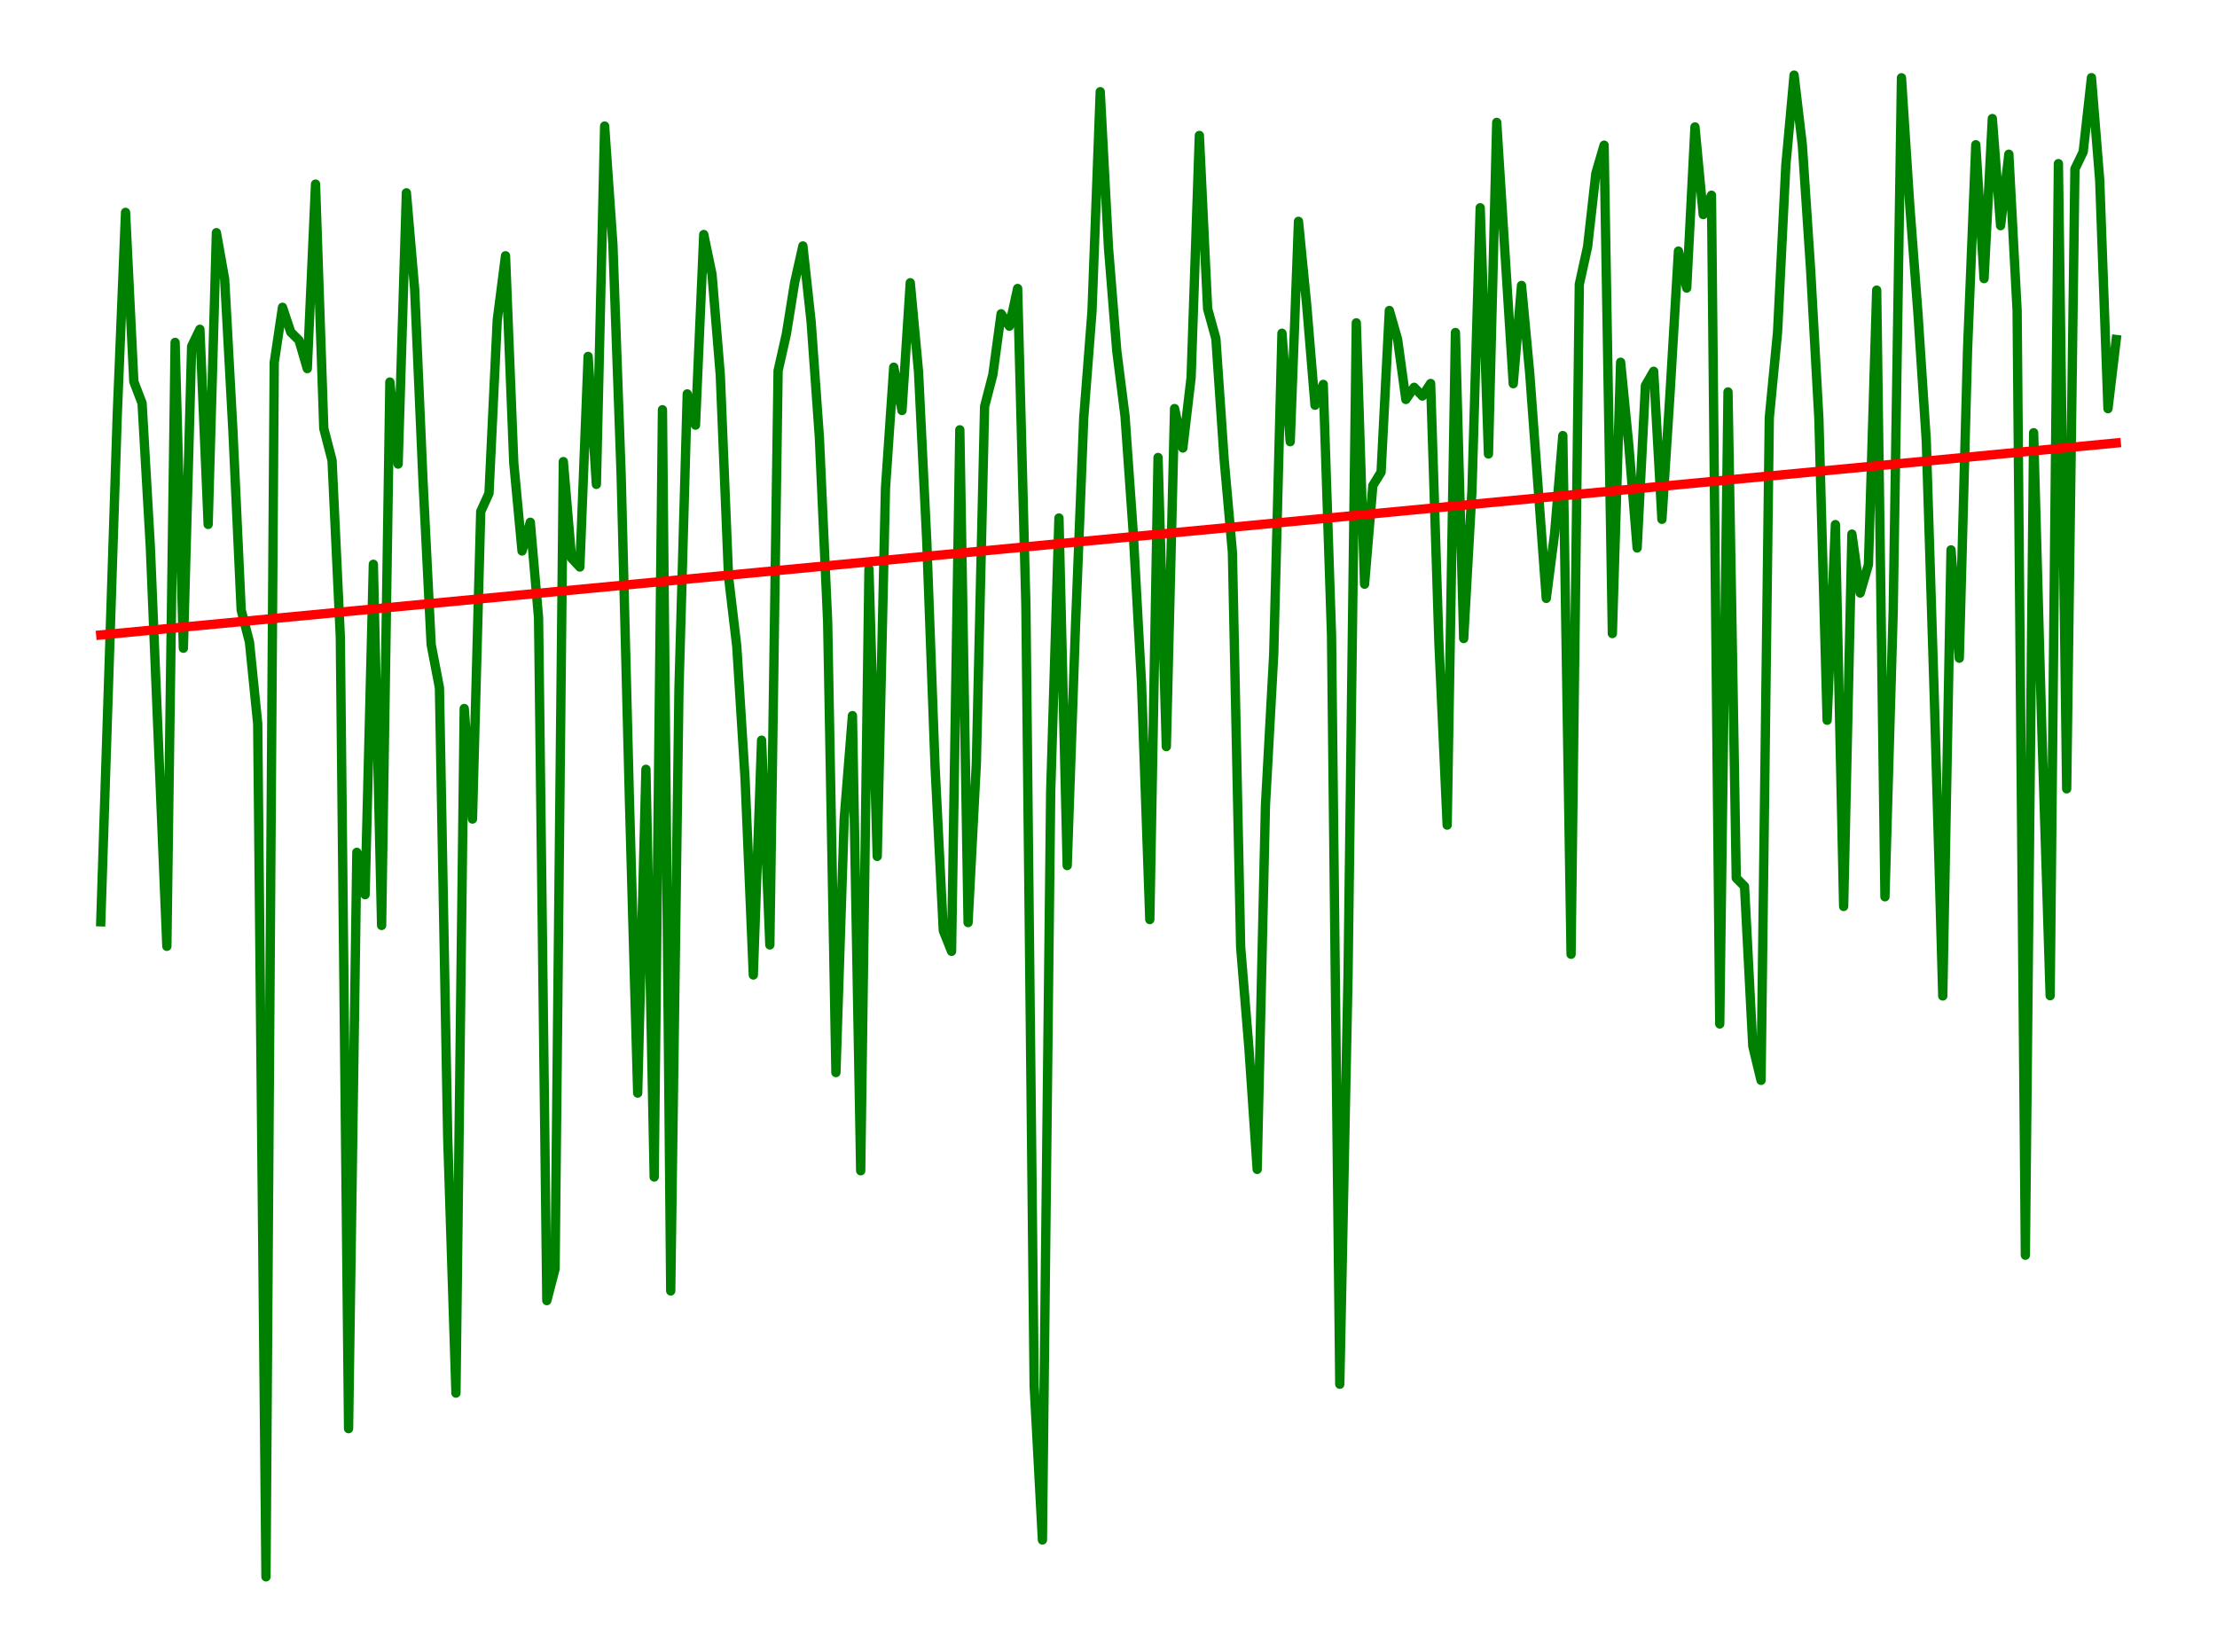 <?xml version="1.0" encoding="utf-8" standalone="no"?>
<!DOCTYPE svg PUBLIC "-//W3C//DTD SVG 1.1//EN"
  "http://www.w3.org/Graphics/SVG/1.1/DTD/svg11.dtd">
<svg xmlns:xlink="http://www.w3.org/1999/xlink" width="357.12pt" height="266.112pt" viewBox="0 0 357.12 266.112" xmlns="http://www.w3.org/2000/svg" version="1.1">
 <defs>
  <style type="text/css">*{stroke-linejoin: round; stroke-linecap: butt}</style>
 </defs>
 <g id="figure_1">
  <g id="patch_1">
   <path d="M 0 266.112 
L 357.12 266.112 
L 357.12 0 
L 0 0 
z
" style="fill: #ffffff"/>
  </g>
  <g id="axes_1">
   <g id="line2d_1">
    <path d="M 16.233 148.494 
L 18.894 66.679 
L 20.224 34.212 
L 21.555 61.461 
L 22.885 64.953 
L 24.216 88.111 
L 26.877 152.445 
L 28.208 55.157 
L 29.538 104.423 
L 30.869 55.798 
L 32.199 53.042 
L 33.53 84.479 
L 34.86 37.482 
L 36.191 44.989 
L 37.522 69.476 
L 38.852 98.287 
L 40.183 103.43 
L 41.513 116.594 
L 42.844 254.016 
L 44.174 58.402 
L 45.505 49.503 
L 46.835 53.5 
L 48.166 54.818 
L 49.497 59.377 
L 50.827 29.659 
L 52.158 69.025 
L 53.488 74.167 
L 54.819 102.556 
L 56.149 230.146 
L 57.48 137.304 
L 58.81 144.129 
L 60.141 90.899 
L 61.471 149.081 
L 62.802 61.541 
L 64.133 74.762 
L 65.463 31.062 
L 66.794 46.574 
L 68.124 77.158 
L 69.455 103.844 
L 70.785 110.775 
L 72.116 183.233 
L 73.446 224.416 
L 74.777 114.137 
L 76.108 131.94 
L 77.438 82.403 
L 78.769 79.475 
L 80.099 51.542 
L 81.43 41.199 
L 82.76 74.567 
L 84.091 88.759 
L 85.421 84.129 
L 86.752 99.531 
L 88.083 209.518 
L 89.413 204.404 
L 90.744 74.358 
L 92.074 89.917 
L 93.405 91.345 
L 94.735 57.414 
L 96.066 78.029 
L 97.396 20.305 
L 98.727 39.37 
L 100.057 76.604 
L 101.388 128.82 
L 102.719 176.091 
L 104.049 123.926 
L 105.38 189.609 
L 106.71 66.003 
L 108.041 207.957 
L 109.371 110.971 
L 110.702 63.456 
L 112.032 68.489 
L 113.363 37.777 
L 114.694 44.208 
L 116.024 60.358 
L 117.355 92.926 
L 118.685 104.15 
L 120.016 125.418 
L 121.346 157.069 
L 122.677 119.24 
L 124.007 152.221 
L 125.338 59.717 
L 126.668 53.821 
L 127.999 45.542 
L 129.33 39.619 
L 130.66 51.855 
L 131.991 70.511 
L 133.321 100.162 
L 134.652 172.782 
L 135.982 131.938 
L 137.313 115.277 
L 138.643 188.601 
L 139.974 91.658 
L 141.305 137.955 
L 142.635 78.664 
L 143.966 59.151 
L 145.296 66.133 
L 146.627 45.546 
L 147.957 59.852 
L 149.288 87.236 
L 150.618 123.405 
L 151.949 149.919 
L 153.28 153.25 
L 154.61 69.237 
L 155.941 148.624 
L 157.271 123.026 
L 158.602 65.481 
L 159.932 60.355 
L 161.263 50.548 
L 162.593 52.542 
L 163.924 46.472 
L 165.254 97.601 
L 166.585 223.247 
L 167.916 248.077 
L 169.246 127.564 
L 170.577 83.446 
L 171.907 139.436 
L 173.238 100.989 
L 174.568 67.365 
L 175.899 50.181 
L 177.229 14.77 
L 178.56 39.939 
L 179.891 56.519 
L 181.221 67.034 
L 182.552 85.923 
L 183.882 110.176 
L 185.213 148.136 
L 186.543 73.698 
L 187.874 120.269 
L 189.204 65.819 
L 190.535 72.17 
L 191.866 60.806 
L 193.196 21.819 
L 194.527 49.732 
L 195.857 54.558 
L 197.188 74.009 
L 198.518 88.957 
L 199.849 152.588 
L 201.179 168.843 
L 202.51 188.381 
L 203.84 129.795 
L 205.171 105.481 
L 206.502 53.68 
L 207.832 71.156 
L 209.163 35.656 
L 210.493 49.21 
L 211.824 65.28 
L 213.154 61.919 
L 214.485 102.331 
L 215.815 222.991 
L 217.146 157.113 
L 218.477 52.004 
L 219.807 94.111 
L 221.138 78.228 
L 222.468 76.059 
L 223.799 50.01 
L 225.129 54.676 
L 226.46 64.353 
L 227.79 62.394 
L 229.121 63.799 
L 230.452 61.77 
L 231.782 103.542 
L 233.113 132.915 
L 234.443 53.565 
L 235.774 102.862 
L 237.104 79.055 
L 238.435 33.467 
L 239.765 73.139 
L 241.096 19.721 
L 243.757 61.811 
L 245.088 45.98 
L 246.418 60.218 
L 249.079 96.396 
L 250.41 86.037 
L 251.74 70.168 
L 253.071 153.725 
L 254.401 45.798 
L 255.732 39.747 
L 257.063 27.935 
L 258.393 23.387 
L 259.724 102.062 
L 261.054 58.356 
L 262.385 71.863 
L 263.715 88.269 
L 265.046 62.119 
L 266.376 59.809 
L 267.707 83.656 
L 269.037 62.962 
L 270.368 40.45 
L 271.699 46.403 
L 273.029 20.451 
L 274.36 34.569 
L 275.69 31.449 
L 277.021 164.954 
L 278.351 63.137 
L 279.682 141.446 
L 281.012 142.786 
L 282.343 168.512 
L 283.674 174.036 
L 285.004 67.28 
L 286.335 53.498 
L 287.665 26.641 
L 288.996 12.096 
L 290.326 23.372 
L 291.657 43.425 
L 292.987 67.397 
L 294.318 116.031 
L 295.649 84.505 
L 296.979 146.022 
L 298.31 86.041 
L 299.64 95.529 
L 300.971 90.956 
L 302.301 46.739 
L 303.632 144.467 
L 304.962 98.374 
L 306.293 12.53 
L 307.623 32.989 
L 308.954 50.559 
L 310.285 70.886 
L 311.615 113.543 
L 312.946 160.443 
L 314.276 88.581 
L 315.607 106.029 
L 316.937 56.344 
L 318.268 23.32 
L 319.598 44.883 
L 320.929 19.095 
L 322.26 36.352 
L 323.59 24.843 
L 324.921 50.046 
L 326.251 202.207 
L 327.582 69.707 
L 328.912 117.843 
L 330.243 160.398 
L 331.573 26.359 
L 332.904 127.075 
L 334.235 27.216 
L 335.565 24.464 
L 336.896 12.509 
L 338.226 29.011 
L 339.557 65.832 
L 340.887 54.694 
L 340.887 54.694 
" clip-path="url(#p6aa3a0c98e)" style="fill: none; stroke: #008000; stroke-width: 1.5; stroke-linecap: square"/>
   </g>
   <g id="line2d_2">
    <path d="M 16.233 102.288 
L 340.887 71.359 
L 340.887 71.359 
" clip-path="url(#p6aa3a0c98e)" style="fill: none; stroke: #ff0000; stroke-width: 1.5; stroke-linecap: square"/>
   </g>
  </g>
 </g>
 <defs>
  <clipPath id="p6aa3a0c98e">
   <rect x="0" y="-0" width="357.12" height="266.112"/>
  </clipPath>
 </defs>
</svg>
